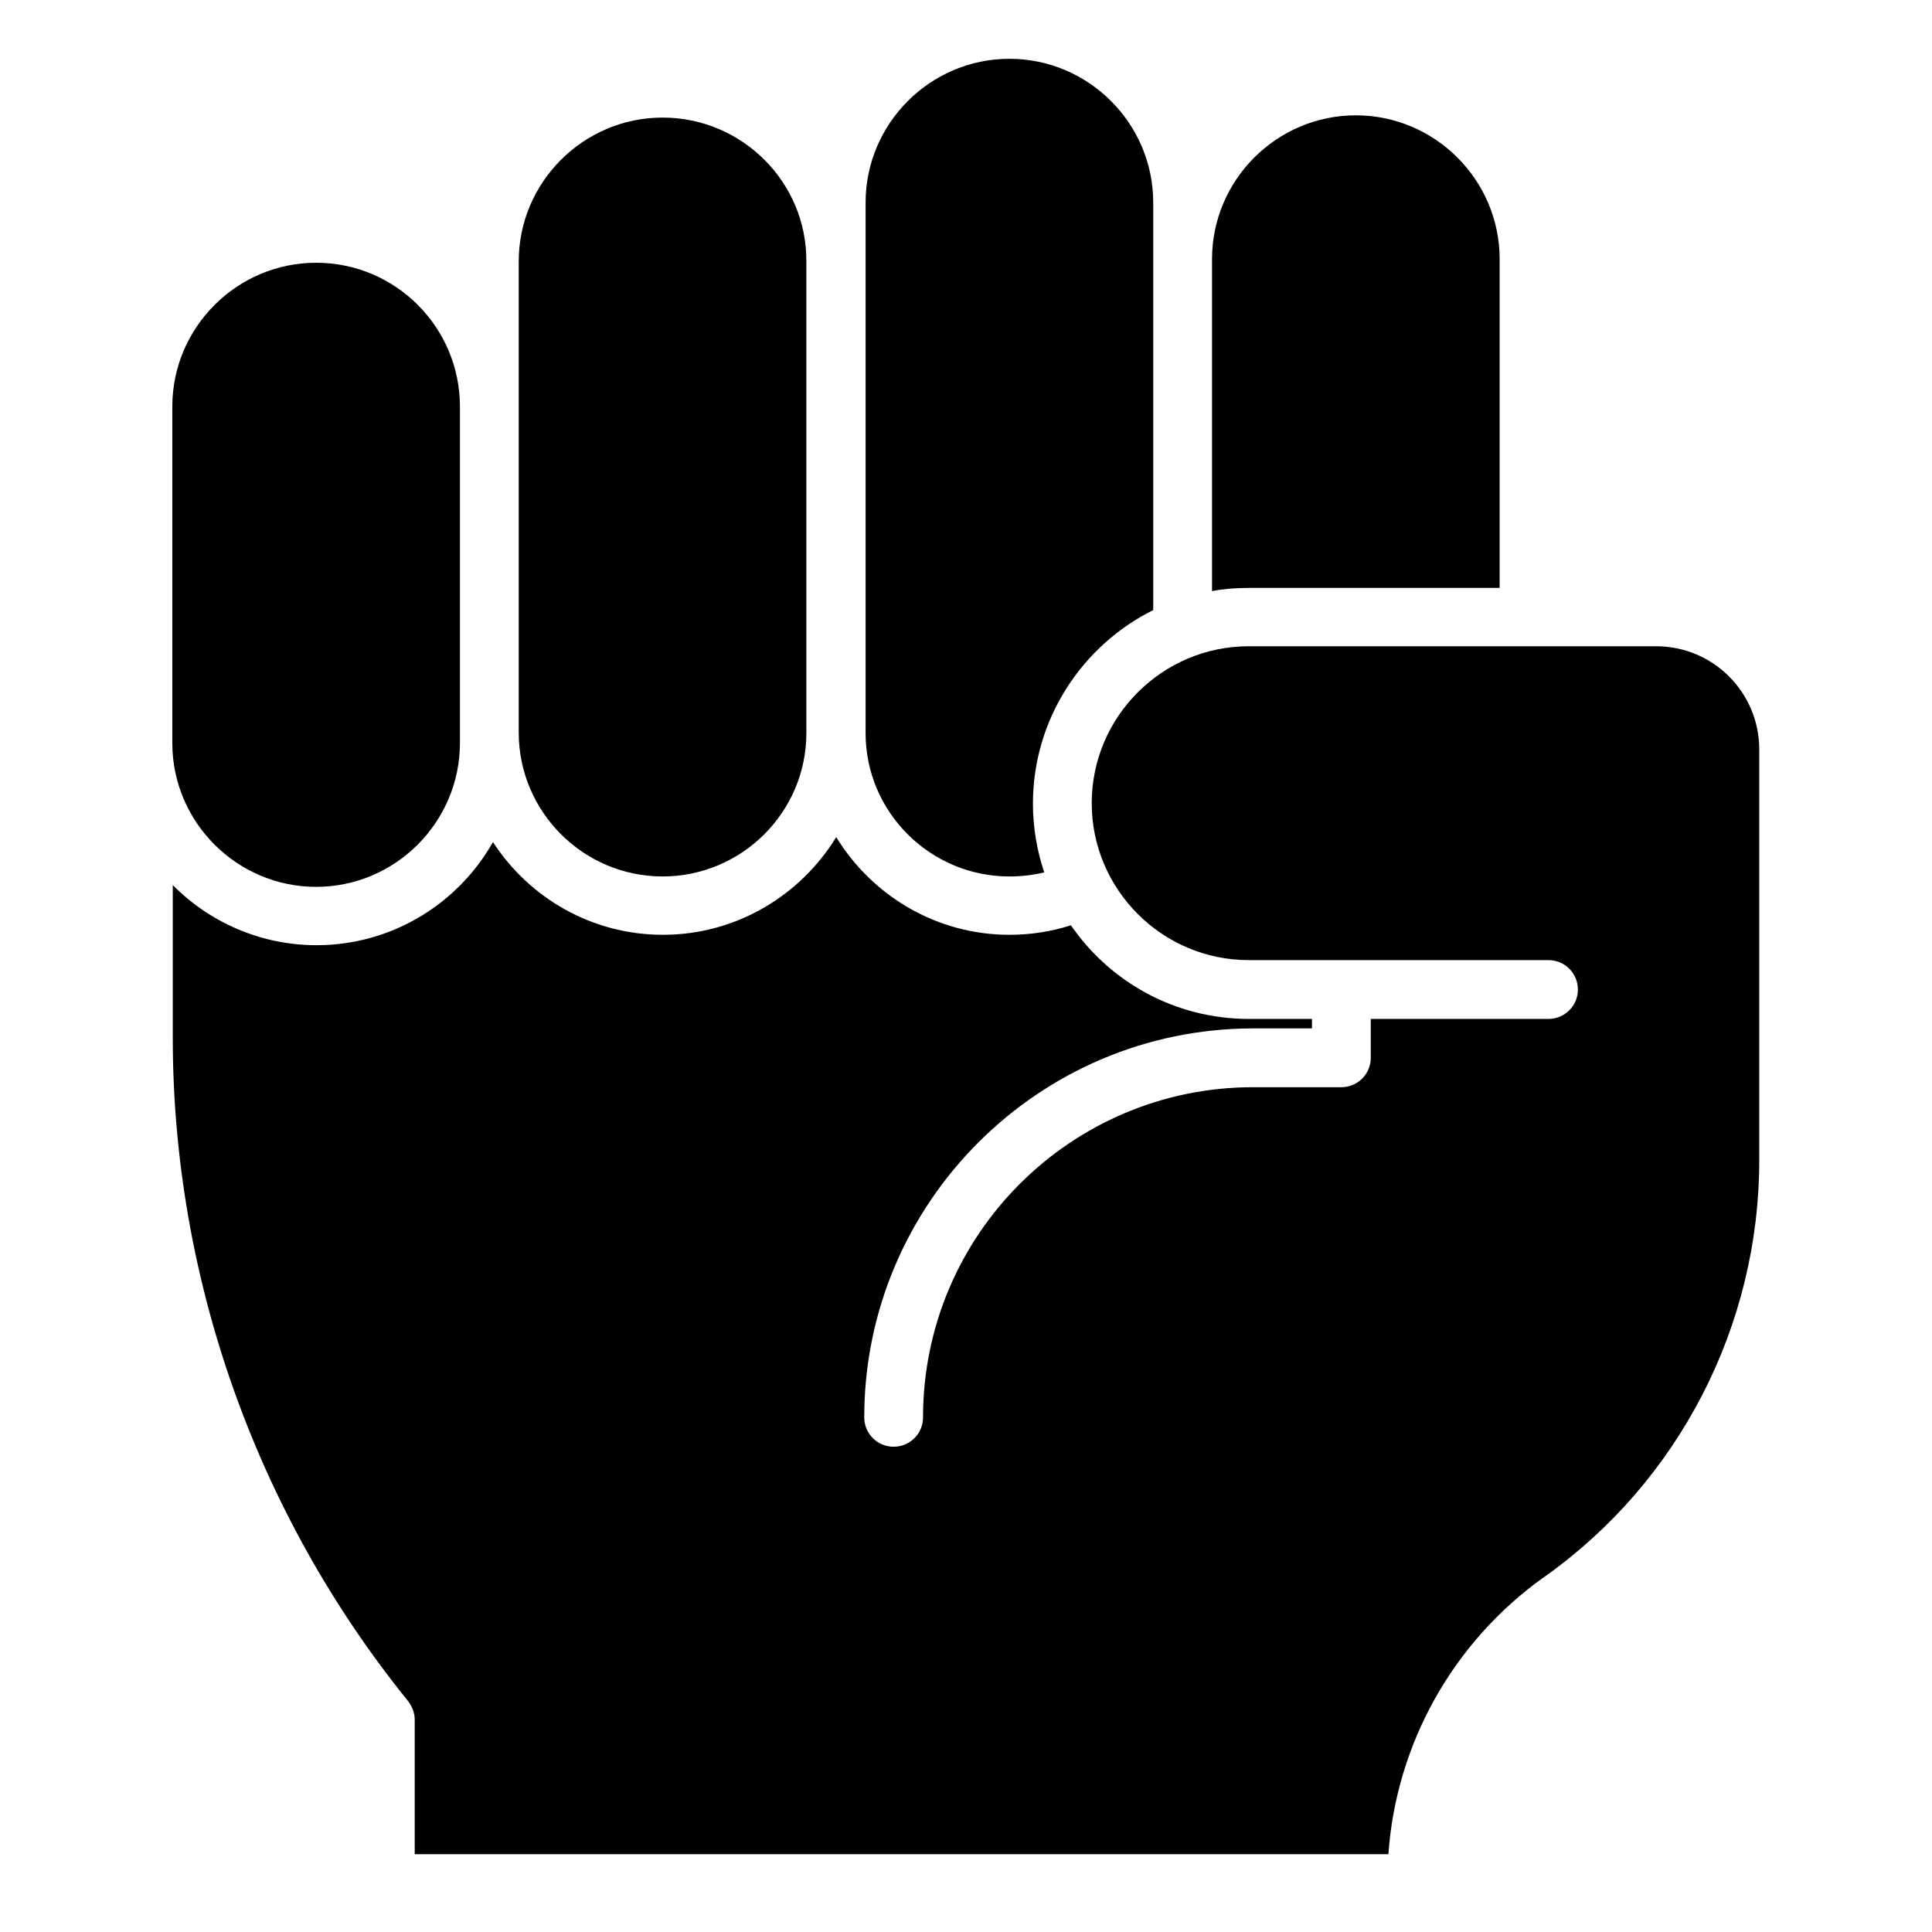 <?xml version="1.0" encoding="utf-8"?>
<!-- Generator: Adobe Illustrator 26.5.0, SVG Export Plug-In . SVG Version: 6.00 Build 0)  -->
<svg version="1.1" id="Capa_1" xmlns="http://www.w3.org/2000/svg" xmlns:xlink="http://www.w3.org/1999/xlink" x="0px" y="0px"
	 viewBox="0 0 427.2 427.2" style="enable-background:new 0 0 427.2 427.2;" xml:space="preserve">
<g>
	<path d="M69.9,58.1c-17.5,0-31.8,14.3-31.8,31.8v74.4c0,17.5,14.3,31.8,31.8,31.8c17.5,0,31.8-14.3,31.8-31.8V89.9
		C101.7,72.4,87.5,58.1,69.9,58.1z"/>
	<path d="M341.3,348.8l0.3-0.2c29.7-21.1,47.4-55.5,47.4-92v-90.9c0-12.6-10.2-22.8-22.8-22.8h-90.1c-19.1,0-34.7,15.6-34.7,34.7
		s15.6,34.7,34.7,34.7h66.3c3.6,0,6.5,2.9,6.5,6.5c0,3.6-2.9,6.5-6.5,6.5h-39.3v8.6c0,3.6-2.9,6.5-6.5,6.5h-19.5
		c-40.3,0-73,32.7-73,73c0,3.6-2.9,6.5-6.5,6.5c-3.6,0-6.5-2.9-6.5-6.5c0-47.4,38.6-86,86-86h13v-2.1h-14
		c-16.3,0-30.7-8.2-39.3-20.7c-4.4,1.4-8.9,2.1-13.6,2.1c-16.2,0-30.4-8.7-38.3-21.6c-7.9,12.9-22.1,21.6-38.3,21.6
		c-15.8,0-29.6-8.2-37.6-20.5c-7.7,13.6-22.3,22.8-39,22.8c-12.4,0-23.7-5.1-31.8-13.3v33.7c0,53.2,18.5,105.3,52,146.7
		c0.9,1.2,1.5,2.6,1.5,4.1V410H307C308.7,385.6,321.3,363.1,341.3,348.8z"/>
	<path d="M146.5,26c-17.5,0-31.8,14.3-31.8,31.8v104.2c0,17.5,14.3,31.8,31.8,31.8c17.5,0,31.8-14.2,31.8-31.7c0,0,0-0.1,0-0.1V57.8
		h0v0C178.4,40.3,164.1,26,146.5,26z"/>
	<path d="M223.2,13c-17.5,0-31.8,14.3-31.8,31.8v117.2c0,0,0,0,0,0.1c0,17.5,14.3,31.7,31.8,31.7c2.6,0,5.2-0.3,7.7-0.9
		c-1.6-4.8-2.5-9.9-2.5-15.2c0-18.7,10.9-35,26.6-42.8V44.8C255,27.3,240.7,13,223.2,13z"/>
	<path d="M299.8,25.5c-17.5,0-31.8,14.3-31.8,31.8v73.4c2.6-0.5,5.3-0.7,8.1-0.7h55.5V57.3C331.6,39.8,317.3,25.5,299.8,25.5z"/>
</g>
</svg>
